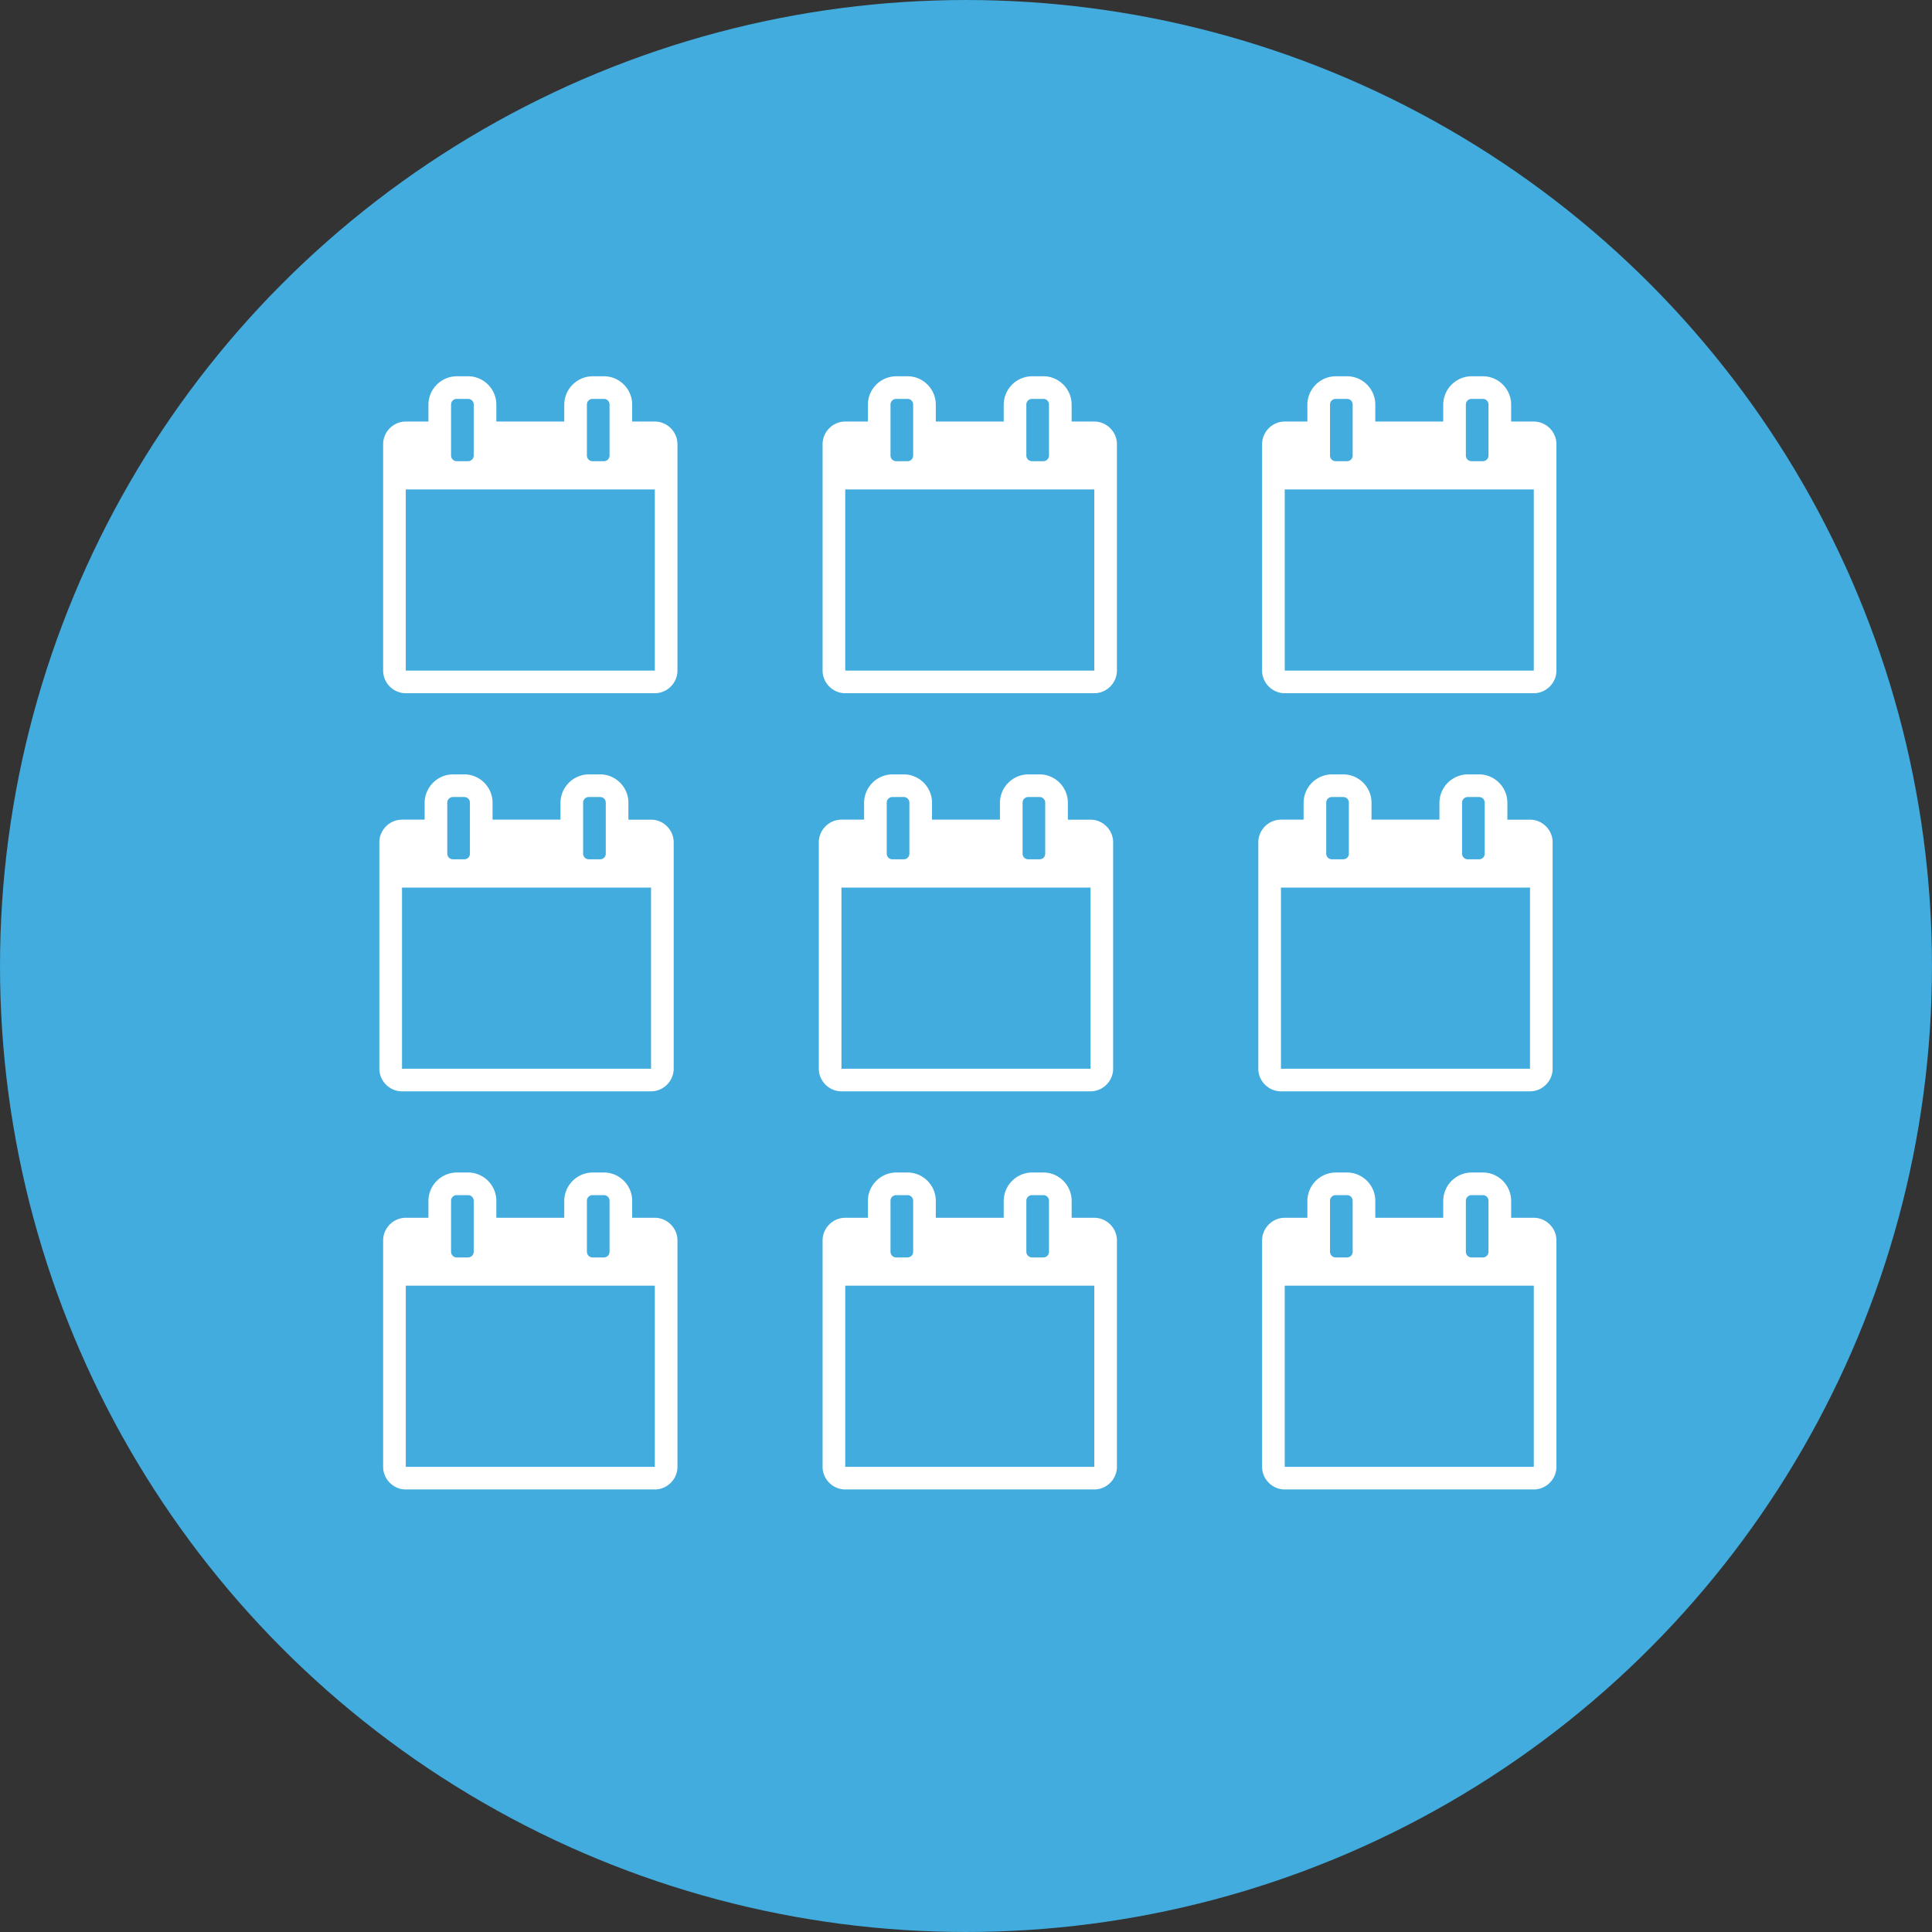 <svg viewBox="0 0 256 256" xmlns="http://www.w3.org/2000/svg" fill-rule="evenodd" clip-rule="evenodd" stroke-linejoin="round" stroke-miterlimit="1.414"><rect x="0" y="0" width="256" height="256" fill="#333333" stroke="none"/><circle cx="127.999" cy="128" r="127.999" fill="#41acdd"/><path d="M53.767 88.856v-24h33v24h-33zm9-28.5v.013a.744.744 0 0 1-.741.741h-1.512a.75.75 0 0 1-.747-.747V53.61c0-.421.332-.754.753-.754h1.5c.422 0 .747.333.747.754v6.746zm18 0v.013a.744.744 0 0 1-.741.741h-1.512a.75.75 0 0 1-.747-.747V53.61c0-.421.332-.754.753-.754h1.5c.421 0 .747.333.747.754v6.746zm9-1.5c0-1.64-1.36-3-3-3h-3V53.61c0-2.062-1.685-3.754-3.747-3.754h-1.5a3.787 3.787 0 0 0-3.753 3.754v2.246h-9V53.61c0-2.062-1.685-3.754-3.747-3.754h-1.5a3.787 3.787 0 0 0-3.753 3.754v2.246h-3c-1.64 0-3 1.36-3 3v30c0 1.64 1.36 3 3 3h33c1.64 0 3-1.36 3-3v-30zm80.467 30v-24h33v24h-33zm9-28.5v.013a.744.744 0 0 1-.741.741h-1.512a.75.75 0 0 1-.747-.747V53.61c0-.421.332-.754.753-.754h1.5c.422 0 .747.333.747.754v6.746zm18 0v.013a.744.744 0 0 1-.741.741h-1.512a.75.75 0 0 1-.747-.747V53.61c0-.421.332-.754.753-.754h1.5c.421 0 .747.333.747.754v6.746zm9-1.5c0-1.64-1.36-3-3-3h-3V53.61c0-2.062-1.685-3.754-3.747-3.754h-1.5a3.787 3.787 0 0 0-3.753 3.754v2.246h-9V53.61c0-2.062-1.685-3.754-3.747-3.754h-1.5a3.787 3.787 0 0 0-3.753 3.754v2.246h-3c-1.64 0-3 1.36-3 3v30c0 1.64 1.36 3 3 3h33c1.64 0 3-1.36 3-3v-30zm-94.237 30v-24h33v24h-33zm9-28.5v.013a.744.744 0 0 1-.741.741h-1.512a.75.75 0 0 1-.747-.747V53.61c0-.421.332-.754.753-.754h1.5c.422 0 .747.333.747.754v6.746zm18 0v.013a.744.744 0 0 1-.741.741h-1.512a.75.75 0 0 1-.747-.747V53.61c0-.421.332-.754.753-.754h1.5c.421 0 .747.333.747.754v6.746zm9-1.5c0-1.64-1.36-3-3-3h-3V53.61c0-2.062-1.685-3.754-3.747-3.754h-1.5a3.787 3.787 0 0 0-3.753 3.754v2.246h-9V53.61c0-2.062-1.685-3.754-3.747-3.754h-1.5a3.787 3.787 0 0 0-3.753 3.754v2.246h-3c-1.64 0-3 1.36-3 3v30c0 1.64 1.36 3 3 3h33c1.64 0 3-1.36 3-3v-30zm-94.23 135.506v-24h33v24h-33zm9-28.5v.013a.744.744 0 0 1-.741.741h-1.512a.75.75 0 0 1-.747-.747v-6.753c0-.421.332-.754.753-.754h1.5c.422 0 .747.333.747.754v6.746zm18 0v.013a.744.744 0 0 1-.741.741h-1.512a.75.75 0 0 1-.747-.747v-6.753c0-.421.332-.754.753-.754h1.5c.421 0 .747.333.747.754v6.746zm9-1.5c0-1.64-1.36-3-3-3h-3v-2.246c0-2.062-1.685-3.754-3.747-3.754h-1.5a3.787 3.787 0 0 0-3.753 3.754v2.246h-9v-2.246c0-2.062-1.685-3.754-3.747-3.754h-1.5a3.787 3.787 0 0 0-3.753 3.754v2.246h-3c-1.64 0-3 1.36-3 3v30c0 1.64 1.36 3 3 3h33c1.64 0 3-1.36 3-3v-30zm80.467 30v-24h33v24h-33zm9-28.5v.013a.744.744 0 0 1-.741.741h-1.512a.75.75 0 0 1-.747-.747v-6.753c0-.421.332-.754.753-.754h1.5c.422 0 .747.333.747.754v6.746zm18 0v.013a.744.744 0 0 1-.741.741h-1.512a.75.75 0 0 1-.747-.747v-6.753c0-.421.332-.754.753-.754h1.5c.421 0 .747.333.747.754v6.746zm9-1.5c0-1.64-1.36-3-3-3h-3v-2.246c0-2.062-1.685-3.754-3.747-3.754h-1.5a3.787 3.787 0 0 0-3.753 3.754v2.246h-9v-2.246c0-2.062-1.685-3.754-3.747-3.754h-1.5a3.787 3.787 0 0 0-3.753 3.754v2.246h-3c-1.64 0-3 1.36-3 3v30c0 1.64 1.36 3 3 3h33c1.64 0 3-1.36 3-3v-30zm-94.237 30v-24h33v24h-33zm9-28.5v.013a.744.744 0 0 1-.741.741h-1.512a.75.75 0 0 1-.747-.747v-6.753c0-.421.332-.754.753-.754h1.5c.422 0 .747.333.747.754v6.746zm18 0v.013a.744.744 0 0 1-.741.741h-1.512a.75.75 0 0 1-.747-.747v-6.753c0-.421.332-.754.753-.754h1.5c.421 0 .747.333.747.754v6.746zm9-1.5c0-1.64-1.36-3-3-3h-3v-2.246c0-2.062-1.685-3.754-3.747-3.754h-1.5a3.787 3.787 0 0 0-3.753 3.754v2.246h-9v-2.246c0-2.062-1.685-3.754-3.747-3.754h-1.5a3.787 3.787 0 0 0-3.753 3.754v2.246h-3c-1.64 0-3 1.36-3 3v30c0 1.64 1.36 3 3 3h33c1.64 0 3-1.36 3-3v-30zm-94.73-22.753v-24h33v24h-33zm9-28.5v.013a.744.744 0 0 1-.741.741h-1.512a.75.75 0 0 1-.747-.747v-6.753c0-.421.332-.754.753-.754h1.5c.422 0 .747.333.747.754v6.746zm18 0v.013a.744.744 0 0 1-.741.741h-1.512a.75.75 0 0 1-.747-.747v-6.753c0-.421.332-.754.753-.754h1.5c.421 0 .747.333.747.754v6.746zm9-1.5c0-1.64-1.36-3-3-3h-3v-2.246c0-2.062-1.685-3.754-3.747-3.754h-1.5a3.787 3.787 0 0 0-3.753 3.754v2.246h-9v-2.246c0-2.062-1.685-3.754-3.747-3.754h-1.5a3.787 3.787 0 0 0-3.753 3.754v2.246h-3c-1.64 0-3 1.36-3 3v30c0 1.64 1.36 3 3 3h33c1.64 0 3-1.36 3-3v-30zm80.465 30v-24h33v24h-33zm9-28.5v.013a.744.744 0 0 1-.741.741h-1.512a.75.75 0 0 1-.747-.747v-6.753c0-.421.332-.754.753-.754h1.5c.422 0 .747.333.747.754v6.746zm18 0v.013a.744.744 0 0 1-.741.741h-1.512a.75.75 0 0 1-.747-.747v-6.753c0-.421.332-.754.753-.754h1.5c.421 0 .747.333.747.754v6.746zm9-1.5c0-1.64-1.36-3-3-3h-3v-2.246c0-2.062-1.685-3.754-3.747-3.754h-1.5a3.787 3.787 0 0 0-3.753 3.754v2.246h-9v-2.246c0-2.062-1.685-3.754-3.747-3.754h-1.5a3.787 3.787 0 0 0-3.753 3.754v2.246h-3c-1.64 0-3 1.36-3 3v30c0 1.64 1.36 3 3 3h33c1.64 0 3-1.36 3-3v-30zm-94.235 30v-24h33v24h-33zm9-28.5v.013a.744.744 0 0 1-.741.741h-1.512a.75.75 0 0 1-.747-.747v-6.753c0-.421.332-.754.753-.754h1.5c.422 0 .747.333.747.754v6.746zm18 0v.013a.744.744 0 0 1-.741.741h-1.512a.75.75 0 0 1-.747-.747v-6.753c0-.421.332-.754.753-.754h1.5c.421 0 .747.333.747.754v6.746zm9-1.5c0-1.64-1.36-3-3-3h-3v-2.246c0-2.062-1.685-3.754-3.747-3.754h-1.5a3.787 3.787 0 0 0-3.753 3.754v2.246h-9v-2.246c0-2.062-1.685-3.754-3.747-3.754h-1.5a3.787 3.787 0 0 0-3.753 3.754v2.246h-3c-1.64 0-3 1.36-3 3v30c0 1.64 1.36 3 3 3h33c1.64 0 3-1.36 3-3v-30z" fill="#fff" fill-rule="nonzero"/></svg>